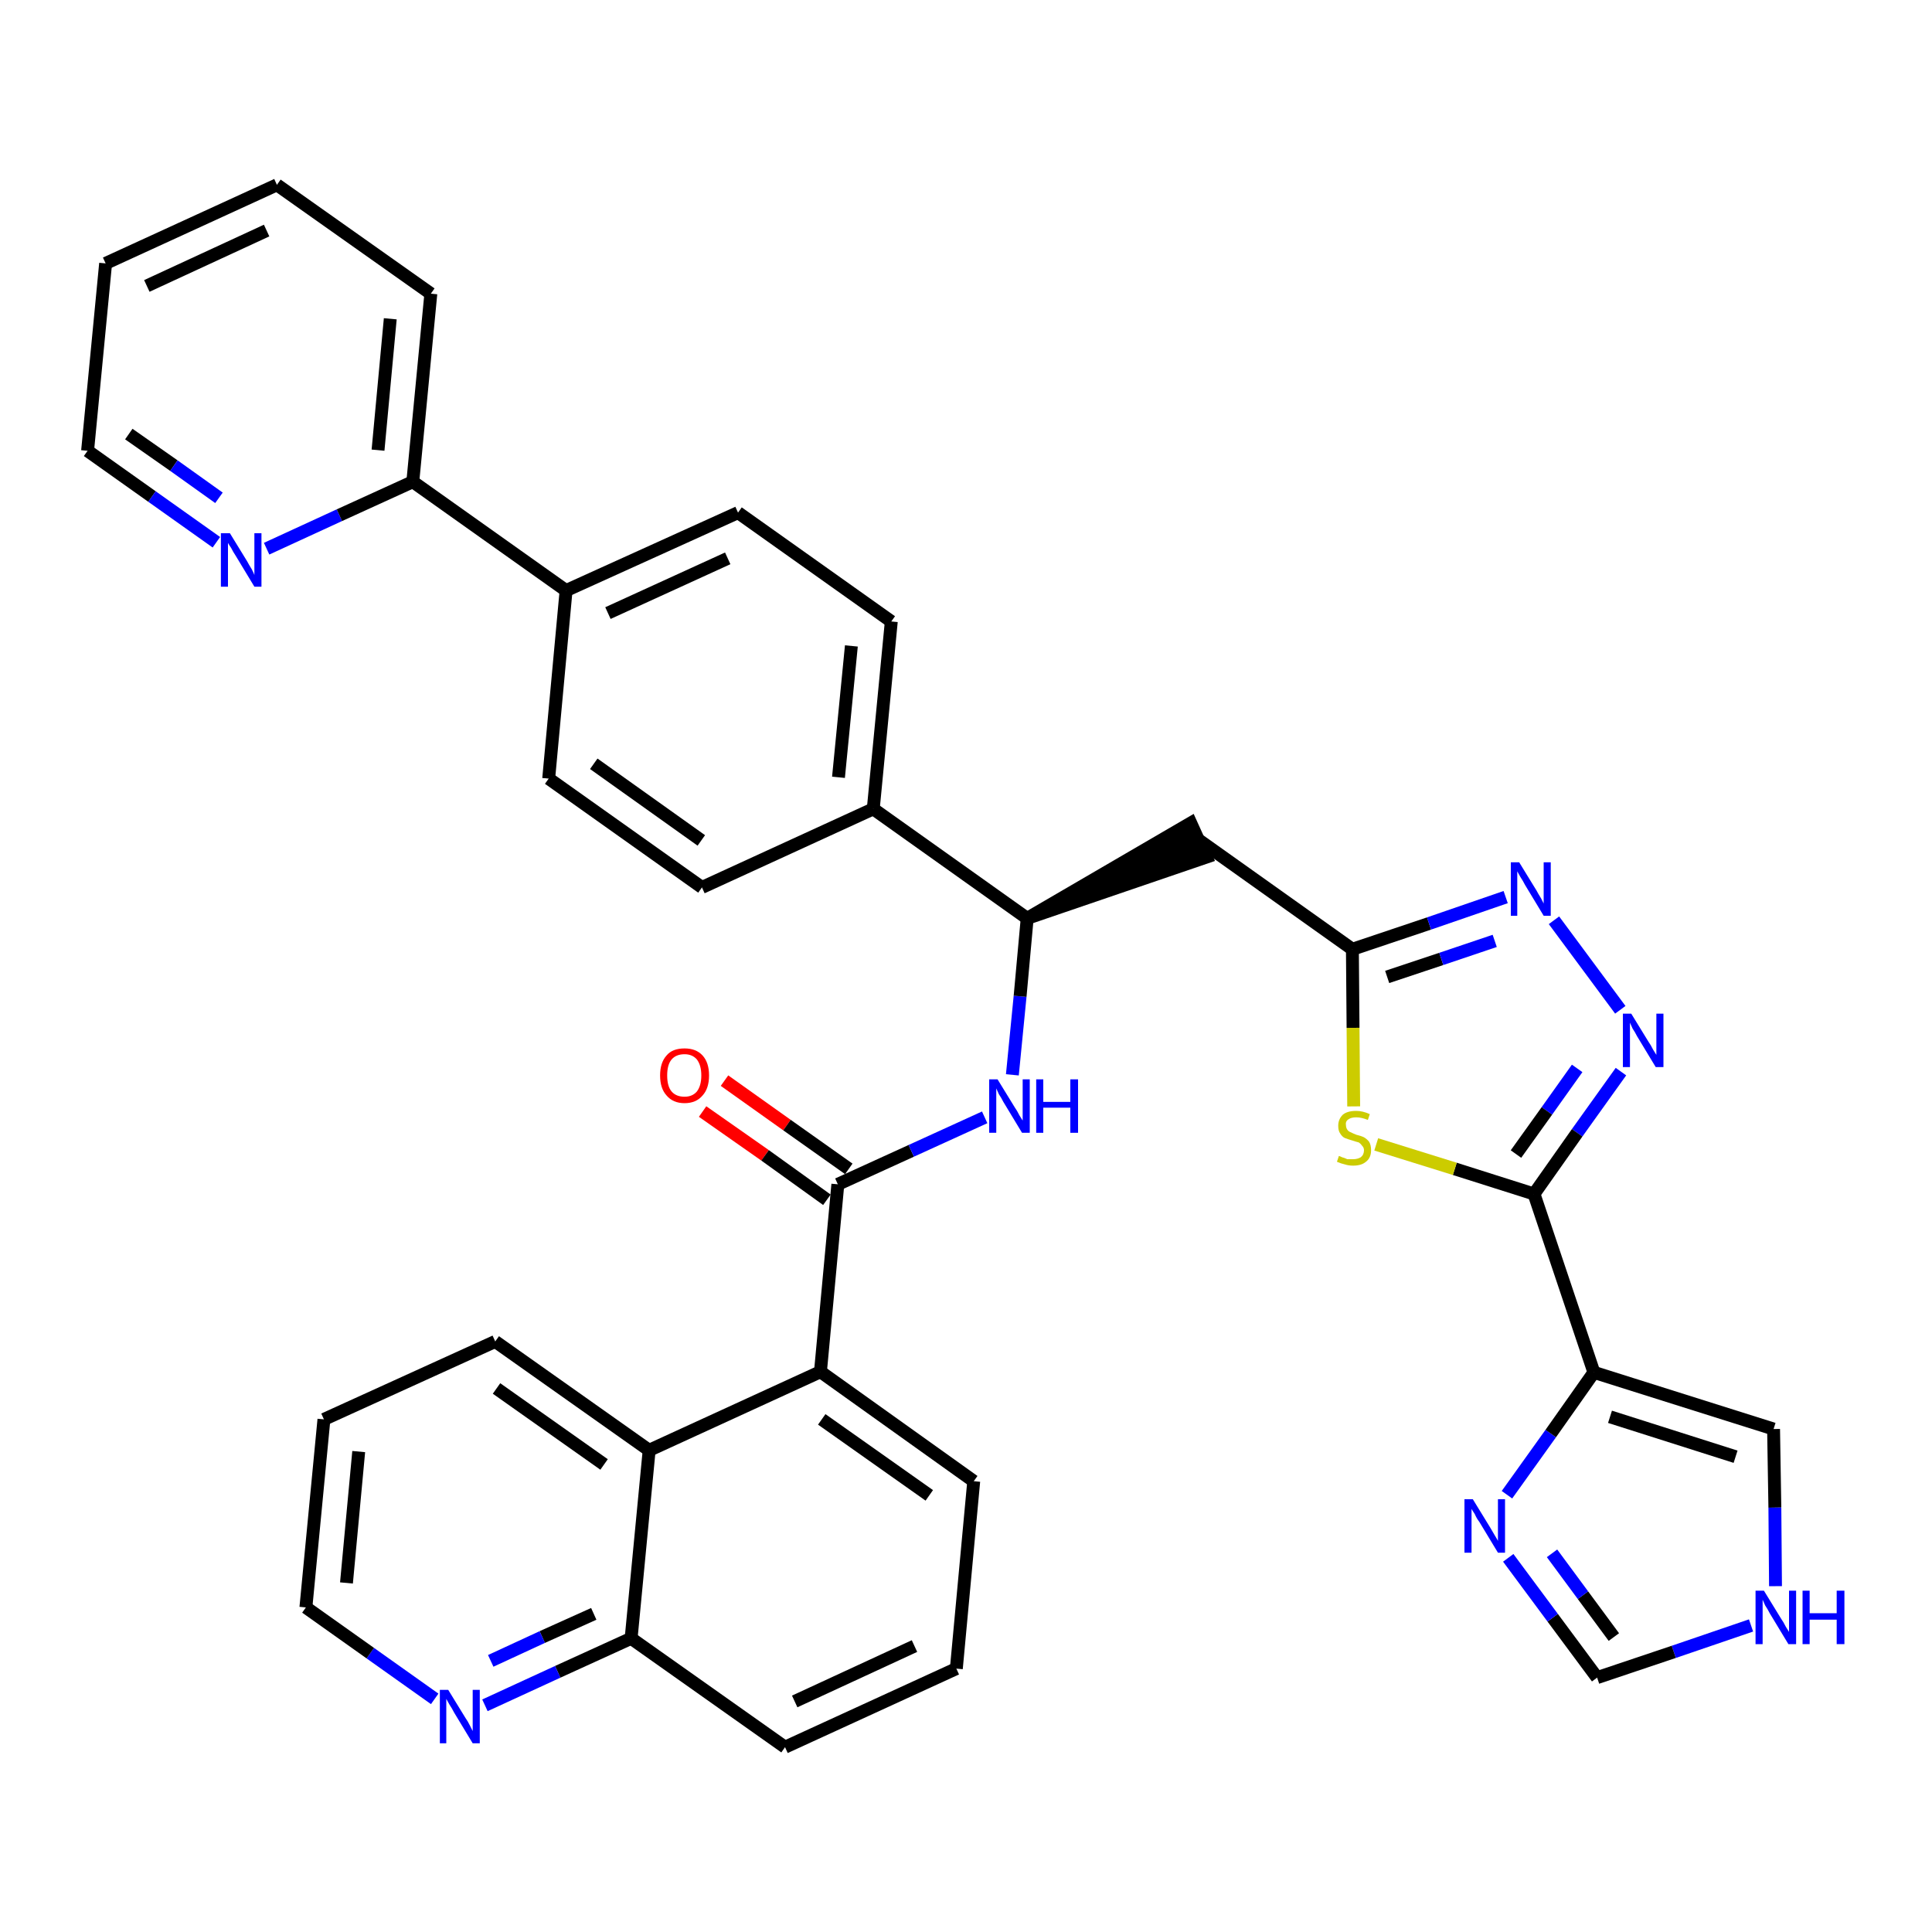 <?xml version='1.0' encoding='iso-8859-1'?>
<svg version='1.1' baseProfile='full'
              xmlns='http://www.w3.org/2000/svg'
                      xmlns:rdkit='http://www.rdkit.org/xml'
                      xmlns:xlink='http://www.w3.org/1999/xlink'
                  xml:space='preserve'
width='300px' height='300px' viewBox='0 0 300 300'>
<!-- END OF HEADER -->
<path class='bond-0 atom-0 atom-1' d='M 109.1,172.6 L 118.8,179.4' style='fill:none;fill-rule:evenodd;stroke:#FF0000;stroke-width:2.0px;stroke-linecap:butt;stroke-linejoin:miter;stroke-opacity:1' />
<path class='bond-0 atom-0 atom-1' d='M 118.8,179.4 L 128.4,186.3' style='fill:none;fill-rule:evenodd;stroke:#000000;stroke-width:2.0px;stroke-linecap:butt;stroke-linejoin:miter;stroke-opacity:1' />
<path class='bond-0 atom-0 atom-1' d='M 112.5,167.8 L 122.2,174.7' style='fill:none;fill-rule:evenodd;stroke:#FF0000;stroke-width:2.0px;stroke-linecap:butt;stroke-linejoin:miter;stroke-opacity:1' />
<path class='bond-0 atom-0 atom-1' d='M 122.2,174.7 L 131.8,181.5' style='fill:none;fill-rule:evenodd;stroke:#000000;stroke-width:2.0px;stroke-linecap:butt;stroke-linejoin:miter;stroke-opacity:1' />
<path class='bond-1 atom-1 atom-2' d='M 130.1,183.9 L 141.5,178.7' style='fill:none;fill-rule:evenodd;stroke:#000000;stroke-width:2.0px;stroke-linecap:butt;stroke-linejoin:miter;stroke-opacity:1' />
<path class='bond-1 atom-1 atom-2' d='M 141.5,178.7 L 152.9,173.5' style='fill:none;fill-rule:evenodd;stroke:#0000FF;stroke-width:2.0px;stroke-linecap:butt;stroke-linejoin:miter;stroke-opacity:1' />
<path class='bond-26 atom-1 atom-27' d='M 130.1,183.9 L 127.4,213.0' style='fill:none;fill-rule:evenodd;stroke:#000000;stroke-width:2.0px;stroke-linecap:butt;stroke-linejoin:miter;stroke-opacity:1' />
<path class='bond-2 atom-2 atom-3' d='M 157.2,166.9 L 158.4,154.7' style='fill:none;fill-rule:evenodd;stroke:#0000FF;stroke-width:2.0px;stroke-linecap:butt;stroke-linejoin:miter;stroke-opacity:1' />
<path class='bond-2 atom-2 atom-3' d='M 158.4,154.7 L 159.5,142.6' style='fill:none;fill-rule:evenodd;stroke:#000000;stroke-width:2.0px;stroke-linecap:butt;stroke-linejoin:miter;stroke-opacity:1' />
<path class='bond-3 atom-3 atom-4' d='M 159.5,142.6 L 187.3,133.1 L 184.9,127.8 Z' style='fill:#000000;fill-rule:evenodd;fill-opacity:1;stroke:#000000;stroke-width:2.0px;stroke-linecap:butt;stroke-linejoin:miter;stroke-opacity:1;' />
<path class='bond-14 atom-3 atom-15' d='M 159.5,142.6 L 135.6,125.6' style='fill:none;fill-rule:evenodd;stroke:#000000;stroke-width:2.0px;stroke-linecap:butt;stroke-linejoin:miter;stroke-opacity:1' />
<path class='bond-4 atom-4 atom-5' d='M 186.1,130.4 L 210.0,147.4' style='fill:none;fill-rule:evenodd;stroke:#000000;stroke-width:2.0px;stroke-linecap:butt;stroke-linejoin:miter;stroke-opacity:1' />
<path class='bond-5 atom-5 atom-6' d='M 210.0,147.4 L 221.9,143.4' style='fill:none;fill-rule:evenodd;stroke:#000000;stroke-width:2.0px;stroke-linecap:butt;stroke-linejoin:miter;stroke-opacity:1' />
<path class='bond-5 atom-5 atom-6' d='M 221.9,143.4 L 233.8,139.3' style='fill:none;fill-rule:evenodd;stroke:#0000FF;stroke-width:2.0px;stroke-linecap:butt;stroke-linejoin:miter;stroke-opacity:1' />
<path class='bond-5 atom-5 atom-6' d='M 215.4,151.7 L 223.8,148.9' style='fill:none;fill-rule:evenodd;stroke:#000000;stroke-width:2.0px;stroke-linecap:butt;stroke-linejoin:miter;stroke-opacity:1' />
<path class='bond-5 atom-5 atom-6' d='M 223.8,148.9 L 232.1,146.1' style='fill:none;fill-rule:evenodd;stroke:#0000FF;stroke-width:2.0px;stroke-linecap:butt;stroke-linejoin:miter;stroke-opacity:1' />
<path class='bond-36 atom-14 atom-5' d='M 210.2,171.8 L 210.1,159.6' style='fill:none;fill-rule:evenodd;stroke:#CCCC00;stroke-width:2.0px;stroke-linecap:butt;stroke-linejoin:miter;stroke-opacity:1' />
<path class='bond-36 atom-14 atom-5' d='M 210.1,159.6 L 210.0,147.4' style='fill:none;fill-rule:evenodd;stroke:#000000;stroke-width:2.0px;stroke-linecap:butt;stroke-linejoin:miter;stroke-opacity:1' />
<path class='bond-6 atom-6 atom-7' d='M 241.3,142.9 L 251.6,156.8' style='fill:none;fill-rule:evenodd;stroke:#0000FF;stroke-width:2.0px;stroke-linecap:butt;stroke-linejoin:miter;stroke-opacity:1' />
<path class='bond-7 atom-7 atom-8' d='M 251.7,166.4 L 244.9,175.9' style='fill:none;fill-rule:evenodd;stroke:#0000FF;stroke-width:2.0px;stroke-linecap:butt;stroke-linejoin:miter;stroke-opacity:1' />
<path class='bond-7 atom-7 atom-8' d='M 244.9,175.9 L 238.2,185.4' style='fill:none;fill-rule:evenodd;stroke:#000000;stroke-width:2.0px;stroke-linecap:butt;stroke-linejoin:miter;stroke-opacity:1' />
<path class='bond-7 atom-7 atom-8' d='M 244.9,165.9 L 240.2,172.5' style='fill:none;fill-rule:evenodd;stroke:#0000FF;stroke-width:2.0px;stroke-linecap:butt;stroke-linejoin:miter;stroke-opacity:1' />
<path class='bond-7 atom-7 atom-8' d='M 240.2,172.5 L 235.4,179.2' style='fill:none;fill-rule:evenodd;stroke:#000000;stroke-width:2.0px;stroke-linecap:butt;stroke-linejoin:miter;stroke-opacity:1' />
<path class='bond-8 atom-8 atom-9' d='M 238.2,185.4 L 247.5,213.1' style='fill:none;fill-rule:evenodd;stroke:#000000;stroke-width:2.0px;stroke-linecap:butt;stroke-linejoin:miter;stroke-opacity:1' />
<path class='bond-13 atom-8 atom-14' d='M 238.2,185.4 L 225.9,181.5' style='fill:none;fill-rule:evenodd;stroke:#000000;stroke-width:2.0px;stroke-linecap:butt;stroke-linejoin:miter;stroke-opacity:1' />
<path class='bond-13 atom-8 atom-14' d='M 225.9,181.5 L 213.7,177.7' style='fill:none;fill-rule:evenodd;stroke:#CCCC00;stroke-width:2.0px;stroke-linecap:butt;stroke-linejoin:miter;stroke-opacity:1' />
<path class='bond-9 atom-9 atom-10' d='M 247.5,213.1 L 275.4,221.9' style='fill:none;fill-rule:evenodd;stroke:#000000;stroke-width:2.0px;stroke-linecap:butt;stroke-linejoin:miter;stroke-opacity:1' />
<path class='bond-9 atom-9 atom-10' d='M 250.0,220.0 L 269.5,226.2' style='fill:none;fill-rule:evenodd;stroke:#000000;stroke-width:2.0px;stroke-linecap:butt;stroke-linejoin:miter;stroke-opacity:1' />
<path class='bond-39 atom-13 atom-9' d='M 234.0,232.1 L 240.8,222.6' style='fill:none;fill-rule:evenodd;stroke:#0000FF;stroke-width:2.0px;stroke-linecap:butt;stroke-linejoin:miter;stroke-opacity:1' />
<path class='bond-39 atom-13 atom-9' d='M 240.8,222.6 L 247.5,213.1' style='fill:none;fill-rule:evenodd;stroke:#000000;stroke-width:2.0px;stroke-linecap:butt;stroke-linejoin:miter;stroke-opacity:1' />
<path class='bond-10 atom-10 atom-11' d='M 275.4,221.9 L 275.6,234.1' style='fill:none;fill-rule:evenodd;stroke:#000000;stroke-width:2.0px;stroke-linecap:butt;stroke-linejoin:miter;stroke-opacity:1' />
<path class='bond-10 atom-10 atom-11' d='M 275.6,234.1 L 275.7,246.3' style='fill:none;fill-rule:evenodd;stroke:#0000FF;stroke-width:2.0px;stroke-linecap:butt;stroke-linejoin:miter;stroke-opacity:1' />
<path class='bond-11 atom-11 atom-12' d='M 271.9,252.4 L 259.9,256.5' style='fill:none;fill-rule:evenodd;stroke:#0000FF;stroke-width:2.0px;stroke-linecap:butt;stroke-linejoin:miter;stroke-opacity:1' />
<path class='bond-11 atom-11 atom-12' d='M 259.9,256.5 L 248.0,260.5' style='fill:none;fill-rule:evenodd;stroke:#000000;stroke-width:2.0px;stroke-linecap:butt;stroke-linejoin:miter;stroke-opacity:1' />
<path class='bond-12 atom-12 atom-13' d='M 248.0,260.5 L 241.1,251.2' style='fill:none;fill-rule:evenodd;stroke:#000000;stroke-width:2.0px;stroke-linecap:butt;stroke-linejoin:miter;stroke-opacity:1' />
<path class='bond-12 atom-12 atom-13' d='M 241.1,251.2 L 234.2,241.9' style='fill:none;fill-rule:evenodd;stroke:#0000FF;stroke-width:2.0px;stroke-linecap:butt;stroke-linejoin:miter;stroke-opacity:1' />
<path class='bond-12 atom-12 atom-13' d='M 250.6,254.2 L 245.8,247.7' style='fill:none;fill-rule:evenodd;stroke:#000000;stroke-width:2.0px;stroke-linecap:butt;stroke-linejoin:miter;stroke-opacity:1' />
<path class='bond-12 atom-12 atom-13' d='M 245.8,247.7 L 241.0,241.2' style='fill:none;fill-rule:evenodd;stroke:#0000FF;stroke-width:2.0px;stroke-linecap:butt;stroke-linejoin:miter;stroke-opacity:1' />
<path class='bond-15 atom-15 atom-16' d='M 135.6,125.6 L 138.4,96.5' style='fill:none;fill-rule:evenodd;stroke:#000000;stroke-width:2.0px;stroke-linecap:butt;stroke-linejoin:miter;stroke-opacity:1' />
<path class='bond-15 atom-15 atom-16' d='M 130.2,120.7 L 132.2,100.3' style='fill:none;fill-rule:evenodd;stroke:#000000;stroke-width:2.0px;stroke-linecap:butt;stroke-linejoin:miter;stroke-opacity:1' />
<path class='bond-37 atom-26 atom-15' d='M 109.0,137.8 L 135.6,125.6' style='fill:none;fill-rule:evenodd;stroke:#000000;stroke-width:2.0px;stroke-linecap:butt;stroke-linejoin:miter;stroke-opacity:1' />
<path class='bond-16 atom-16 atom-17' d='M 138.4,96.5 L 114.6,79.6' style='fill:none;fill-rule:evenodd;stroke:#000000;stroke-width:2.0px;stroke-linecap:butt;stroke-linejoin:miter;stroke-opacity:1' />
<path class='bond-17 atom-17 atom-18' d='M 114.6,79.6 L 87.9,91.7' style='fill:none;fill-rule:evenodd;stroke:#000000;stroke-width:2.0px;stroke-linecap:butt;stroke-linejoin:miter;stroke-opacity:1' />
<path class='bond-17 atom-17 atom-18' d='M 113.0,86.7 L 94.4,95.2' style='fill:none;fill-rule:evenodd;stroke:#000000;stroke-width:2.0px;stroke-linecap:butt;stroke-linejoin:miter;stroke-opacity:1' />
<path class='bond-18 atom-18 atom-19' d='M 87.9,91.7 L 64.1,74.8' style='fill:none;fill-rule:evenodd;stroke:#000000;stroke-width:2.0px;stroke-linecap:butt;stroke-linejoin:miter;stroke-opacity:1' />
<path class='bond-24 atom-18 atom-25' d='M 87.9,91.7 L 85.2,120.9' style='fill:none;fill-rule:evenodd;stroke:#000000;stroke-width:2.0px;stroke-linecap:butt;stroke-linejoin:miter;stroke-opacity:1' />
<path class='bond-19 atom-19 atom-20' d='M 64.1,74.8 L 66.9,45.6' style='fill:none;fill-rule:evenodd;stroke:#000000;stroke-width:2.0px;stroke-linecap:butt;stroke-linejoin:miter;stroke-opacity:1' />
<path class='bond-19 atom-19 atom-20' d='M 58.7,69.9 L 60.6,49.5' style='fill:none;fill-rule:evenodd;stroke:#000000;stroke-width:2.0px;stroke-linecap:butt;stroke-linejoin:miter;stroke-opacity:1' />
<path class='bond-40 atom-24 atom-19' d='M 41.4,85.2 L 52.7,80.0' style='fill:none;fill-rule:evenodd;stroke:#0000FF;stroke-width:2.0px;stroke-linecap:butt;stroke-linejoin:miter;stroke-opacity:1' />
<path class='bond-40 atom-24 atom-19' d='M 52.7,80.0 L 64.1,74.8' style='fill:none;fill-rule:evenodd;stroke:#000000;stroke-width:2.0px;stroke-linecap:butt;stroke-linejoin:miter;stroke-opacity:1' />
<path class='bond-20 atom-20 atom-21' d='M 66.9,45.6 L 43.0,28.7' style='fill:none;fill-rule:evenodd;stroke:#000000;stroke-width:2.0px;stroke-linecap:butt;stroke-linejoin:miter;stroke-opacity:1' />
<path class='bond-21 atom-21 atom-22' d='M 43.0,28.7 L 16.4,40.9' style='fill:none;fill-rule:evenodd;stroke:#000000;stroke-width:2.0px;stroke-linecap:butt;stroke-linejoin:miter;stroke-opacity:1' />
<path class='bond-21 atom-21 atom-22' d='M 41.4,35.8 L 22.8,44.4' style='fill:none;fill-rule:evenodd;stroke:#000000;stroke-width:2.0px;stroke-linecap:butt;stroke-linejoin:miter;stroke-opacity:1' />
<path class='bond-22 atom-22 atom-23' d='M 16.4,40.9 L 13.6,70.0' style='fill:none;fill-rule:evenodd;stroke:#000000;stroke-width:2.0px;stroke-linecap:butt;stroke-linejoin:miter;stroke-opacity:1' />
<path class='bond-23 atom-23 atom-24' d='M 13.6,70.0 L 23.6,77.1' style='fill:none;fill-rule:evenodd;stroke:#000000;stroke-width:2.0px;stroke-linecap:butt;stroke-linejoin:miter;stroke-opacity:1' />
<path class='bond-23 atom-23 atom-24' d='M 23.6,77.1 L 33.6,84.2' style='fill:none;fill-rule:evenodd;stroke:#0000FF;stroke-width:2.0px;stroke-linecap:butt;stroke-linejoin:miter;stroke-opacity:1' />
<path class='bond-23 atom-23 atom-24' d='M 20.0,67.4 L 27.0,72.3' style='fill:none;fill-rule:evenodd;stroke:#000000;stroke-width:2.0px;stroke-linecap:butt;stroke-linejoin:miter;stroke-opacity:1' />
<path class='bond-23 atom-23 atom-24' d='M 27.0,72.3 L 34.0,77.3' style='fill:none;fill-rule:evenodd;stroke:#0000FF;stroke-width:2.0px;stroke-linecap:butt;stroke-linejoin:miter;stroke-opacity:1' />
<path class='bond-25 atom-25 atom-26' d='M 85.2,120.9 L 109.0,137.8' style='fill:none;fill-rule:evenodd;stroke:#000000;stroke-width:2.0px;stroke-linecap:butt;stroke-linejoin:miter;stroke-opacity:1' />
<path class='bond-25 atom-25 atom-26' d='M 92.2,118.6 L 108.9,130.5' style='fill:none;fill-rule:evenodd;stroke:#000000;stroke-width:2.0px;stroke-linecap:butt;stroke-linejoin:miter;stroke-opacity:1' />
<path class='bond-27 atom-27 atom-28' d='M 127.4,213.0 L 151.2,230.0' style='fill:none;fill-rule:evenodd;stroke:#000000;stroke-width:2.0px;stroke-linecap:butt;stroke-linejoin:miter;stroke-opacity:1' />
<path class='bond-27 atom-27 atom-28' d='M 127.6,220.4 L 144.3,232.2' style='fill:none;fill-rule:evenodd;stroke:#000000;stroke-width:2.0px;stroke-linecap:butt;stroke-linejoin:miter;stroke-opacity:1' />
<path class='bond-38 atom-36 atom-27' d='M 100.8,225.2 L 127.4,213.0' style='fill:none;fill-rule:evenodd;stroke:#000000;stroke-width:2.0px;stroke-linecap:butt;stroke-linejoin:miter;stroke-opacity:1' />
<path class='bond-28 atom-28 atom-29' d='M 151.2,230.0 L 148.5,259.1' style='fill:none;fill-rule:evenodd;stroke:#000000;stroke-width:2.0px;stroke-linecap:butt;stroke-linejoin:miter;stroke-opacity:1' />
<path class='bond-29 atom-29 atom-30' d='M 148.5,259.1 L 121.9,271.3' style='fill:none;fill-rule:evenodd;stroke:#000000;stroke-width:2.0px;stroke-linecap:butt;stroke-linejoin:miter;stroke-opacity:1' />
<path class='bond-29 atom-29 atom-30' d='M 142.0,255.6 L 123.4,264.2' style='fill:none;fill-rule:evenodd;stroke:#000000;stroke-width:2.0px;stroke-linecap:butt;stroke-linejoin:miter;stroke-opacity:1' />
<path class='bond-30 atom-30 atom-31' d='M 121.9,271.3 L 98.0,254.4' style='fill:none;fill-rule:evenodd;stroke:#000000;stroke-width:2.0px;stroke-linecap:butt;stroke-linejoin:miter;stroke-opacity:1' />
<path class='bond-31 atom-31 atom-32' d='M 98.0,254.4 L 86.6,259.6' style='fill:none;fill-rule:evenodd;stroke:#000000;stroke-width:2.0px;stroke-linecap:butt;stroke-linejoin:miter;stroke-opacity:1' />
<path class='bond-31 atom-31 atom-32' d='M 86.6,259.6 L 75.3,264.8' style='fill:none;fill-rule:evenodd;stroke:#0000FF;stroke-width:2.0px;stroke-linecap:butt;stroke-linejoin:miter;stroke-opacity:1' />
<path class='bond-31 atom-31 atom-32' d='M 92.2,250.6 L 84.2,254.2' style='fill:none;fill-rule:evenodd;stroke:#000000;stroke-width:2.0px;stroke-linecap:butt;stroke-linejoin:miter;stroke-opacity:1' />
<path class='bond-31 atom-31 atom-32' d='M 84.2,254.2 L 76.2,257.9' style='fill:none;fill-rule:evenodd;stroke:#0000FF;stroke-width:2.0px;stroke-linecap:butt;stroke-linejoin:miter;stroke-opacity:1' />
<path class='bond-41 atom-36 atom-31' d='M 100.8,225.2 L 98.0,254.4' style='fill:none;fill-rule:evenodd;stroke:#000000;stroke-width:2.0px;stroke-linecap:butt;stroke-linejoin:miter;stroke-opacity:1' />
<path class='bond-32 atom-32 atom-33' d='M 67.5,263.8 L 57.5,256.7' style='fill:none;fill-rule:evenodd;stroke:#0000FF;stroke-width:2.0px;stroke-linecap:butt;stroke-linejoin:miter;stroke-opacity:1' />
<path class='bond-32 atom-32 atom-33' d='M 57.5,256.7 L 47.5,249.6' style='fill:none;fill-rule:evenodd;stroke:#000000;stroke-width:2.0px;stroke-linecap:butt;stroke-linejoin:miter;stroke-opacity:1' />
<path class='bond-33 atom-33 atom-34' d='M 47.5,249.6 L 50.3,220.4' style='fill:none;fill-rule:evenodd;stroke:#000000;stroke-width:2.0px;stroke-linecap:butt;stroke-linejoin:miter;stroke-opacity:1' />
<path class='bond-33 atom-33 atom-34' d='M 53.8,245.8 L 55.7,225.4' style='fill:none;fill-rule:evenodd;stroke:#000000;stroke-width:2.0px;stroke-linecap:butt;stroke-linejoin:miter;stroke-opacity:1' />
<path class='bond-34 atom-34 atom-35' d='M 50.3,220.4 L 76.9,208.3' style='fill:none;fill-rule:evenodd;stroke:#000000;stroke-width:2.0px;stroke-linecap:butt;stroke-linejoin:miter;stroke-opacity:1' />
<path class='bond-35 atom-35 atom-36' d='M 76.9,208.3 L 100.8,225.2' style='fill:none;fill-rule:evenodd;stroke:#000000;stroke-width:2.0px;stroke-linecap:butt;stroke-linejoin:miter;stroke-opacity:1' />
<path class='bond-35 atom-35 atom-36' d='M 77.1,215.6 L 93.8,227.4' style='fill:none;fill-rule:evenodd;stroke:#000000;stroke-width:2.0px;stroke-linecap:butt;stroke-linejoin:miter;stroke-opacity:1' />
<path  class='atom-0' d='M 102.5 167.0
Q 102.5 165.0, 103.5 163.9
Q 104.4 162.8, 106.3 162.8
Q 108.1 162.8, 109.1 163.9
Q 110.1 165.0, 110.1 167.0
Q 110.1 169.0, 109.1 170.1
Q 108.1 171.3, 106.3 171.3
Q 104.5 171.3, 103.5 170.1
Q 102.5 169.0, 102.5 167.0
M 106.3 170.3
Q 107.5 170.3, 108.2 169.5
Q 108.9 168.6, 108.9 167.0
Q 108.9 165.4, 108.2 164.5
Q 107.5 163.7, 106.3 163.7
Q 105.0 163.7, 104.3 164.5
Q 103.6 165.3, 103.6 167.0
Q 103.6 168.7, 104.3 169.5
Q 105.0 170.3, 106.3 170.3
' fill='#FF0000'/>
<path  class='atom-2' d='M 154.9 167.6
L 157.6 172.0
Q 157.9 172.4, 158.3 173.2
Q 158.8 174.0, 158.8 174.0
L 158.8 167.6
L 159.9 167.6
L 159.9 175.9
L 158.7 175.9
L 155.8 171.1
Q 155.5 170.5, 155.1 169.9
Q 154.8 169.2, 154.7 169.0
L 154.7 175.9
L 153.6 175.9
L 153.6 167.6
L 154.9 167.6
' fill='#0000FF'/>
<path  class='atom-2' d='M 160.9 167.6
L 162.0 167.6
L 162.0 171.1
L 166.2 171.1
L 166.2 167.6
L 167.4 167.6
L 167.4 175.9
L 166.2 175.9
L 166.2 172.0
L 162.0 172.0
L 162.0 175.9
L 160.9 175.9
L 160.9 167.6
' fill='#0000FF'/>
<path  class='atom-6' d='M 235.9 133.9
L 238.6 138.3
Q 238.8 138.7, 239.3 139.5
Q 239.7 140.3, 239.7 140.3
L 239.7 133.9
L 240.8 133.9
L 240.8 142.2
L 239.7 142.2
L 236.8 137.4
Q 236.5 136.8, 236.1 136.2
Q 235.7 135.5, 235.6 135.3
L 235.6 142.2
L 234.6 142.2
L 234.6 133.9
L 235.9 133.9
' fill='#0000FF'/>
<path  class='atom-7' d='M 253.3 157.4
L 256.0 161.8
Q 256.3 162.2, 256.7 163.0
Q 257.2 163.8, 257.2 163.8
L 257.2 157.4
L 258.3 157.4
L 258.3 165.7
L 257.1 165.7
L 254.2 160.9
Q 253.9 160.3, 253.5 159.7
Q 253.2 159.0, 253.1 158.8
L 253.1 165.7
L 252.0 165.7
L 252.0 157.4
L 253.3 157.4
' fill='#0000FF'/>
<path  class='atom-11' d='M 273.9 247.0
L 276.6 251.4
Q 276.9 251.8, 277.3 252.6
Q 277.8 253.4, 277.8 253.4
L 277.8 247.0
L 278.9 247.0
L 278.9 255.3
L 277.7 255.3
L 274.8 250.5
Q 274.5 249.9, 274.1 249.3
Q 273.8 248.6, 273.7 248.4
L 273.7 255.3
L 272.6 255.3
L 272.6 247.0
L 273.9 247.0
' fill='#0000FF'/>
<path  class='atom-11' d='M 279.9 247.0
L 281.0 247.0
L 281.0 250.5
L 285.2 250.5
L 285.2 247.0
L 286.4 247.0
L 286.4 255.3
L 285.2 255.3
L 285.2 251.5
L 281.0 251.5
L 281.0 255.3
L 279.9 255.3
L 279.9 247.0
' fill='#0000FF'/>
<path  class='atom-13' d='M 228.7 232.8
L 231.4 237.2
Q 231.7 237.7, 232.1 238.4
Q 232.6 239.2, 232.6 239.3
L 232.6 232.8
L 233.7 232.8
L 233.7 241.1
L 232.6 241.1
L 229.7 236.3
Q 229.3 235.8, 229.0 235.1
Q 228.6 234.5, 228.5 234.3
L 228.5 241.1
L 227.4 241.1
L 227.4 232.8
L 228.7 232.8
' fill='#0000FF'/>
<path  class='atom-14' d='M 207.9 179.5
Q 208.0 179.5, 208.4 179.7
Q 208.8 179.8, 209.2 180.0
Q 209.6 180.0, 210.1 180.0
Q 210.8 180.0, 211.3 179.7
Q 211.8 179.3, 211.8 178.6
Q 211.8 178.2, 211.5 177.9
Q 211.3 177.6, 211.0 177.4
Q 210.6 177.3, 210.0 177.1
Q 209.3 176.9, 208.8 176.7
Q 208.4 176.5, 208.1 176.0
Q 207.8 175.6, 207.8 174.8
Q 207.8 173.8, 208.5 173.1
Q 209.2 172.5, 210.6 172.5
Q 211.6 172.5, 212.7 173.0
L 212.4 173.9
Q 211.4 173.5, 210.6 173.5
Q 209.8 173.5, 209.4 173.8
Q 208.9 174.1, 209.0 174.7
Q 209.0 175.1, 209.2 175.4
Q 209.4 175.7, 209.7 175.8
Q 210.1 176.0, 210.6 176.2
Q 211.4 176.4, 211.8 176.6
Q 212.3 176.9, 212.6 177.3
Q 212.9 177.8, 212.9 178.6
Q 212.9 179.8, 212.1 180.4
Q 211.4 181.0, 210.1 181.0
Q 209.4 181.0, 208.8 180.8
Q 208.3 180.7, 207.6 180.4
L 207.9 179.5
' fill='#CCCC00'/>
<path  class='atom-24' d='M 35.7 82.8
L 38.4 87.2
Q 38.6 87.6, 39.1 88.4
Q 39.5 89.2, 39.5 89.3
L 39.5 82.8
L 40.6 82.8
L 40.6 91.1
L 39.5 91.1
L 36.6 86.3
Q 36.2 85.7, 35.9 85.1
Q 35.5 84.5, 35.4 84.3
L 35.4 91.1
L 34.3 91.1
L 34.3 82.8
L 35.7 82.8
' fill='#0000FF'/>
<path  class='atom-32' d='M 69.6 262.4
L 72.3 266.8
Q 72.6 267.2, 73.0 268.0
Q 73.4 268.8, 73.4 268.8
L 73.4 262.4
L 74.5 262.4
L 74.5 270.7
L 73.4 270.7
L 70.5 265.9
Q 70.2 265.3, 69.8 264.7
Q 69.4 264.0, 69.3 263.8
L 69.3 270.7
L 68.3 270.7
L 68.3 262.4
L 69.6 262.4
' fill='#0000FF'/>
</svg>
